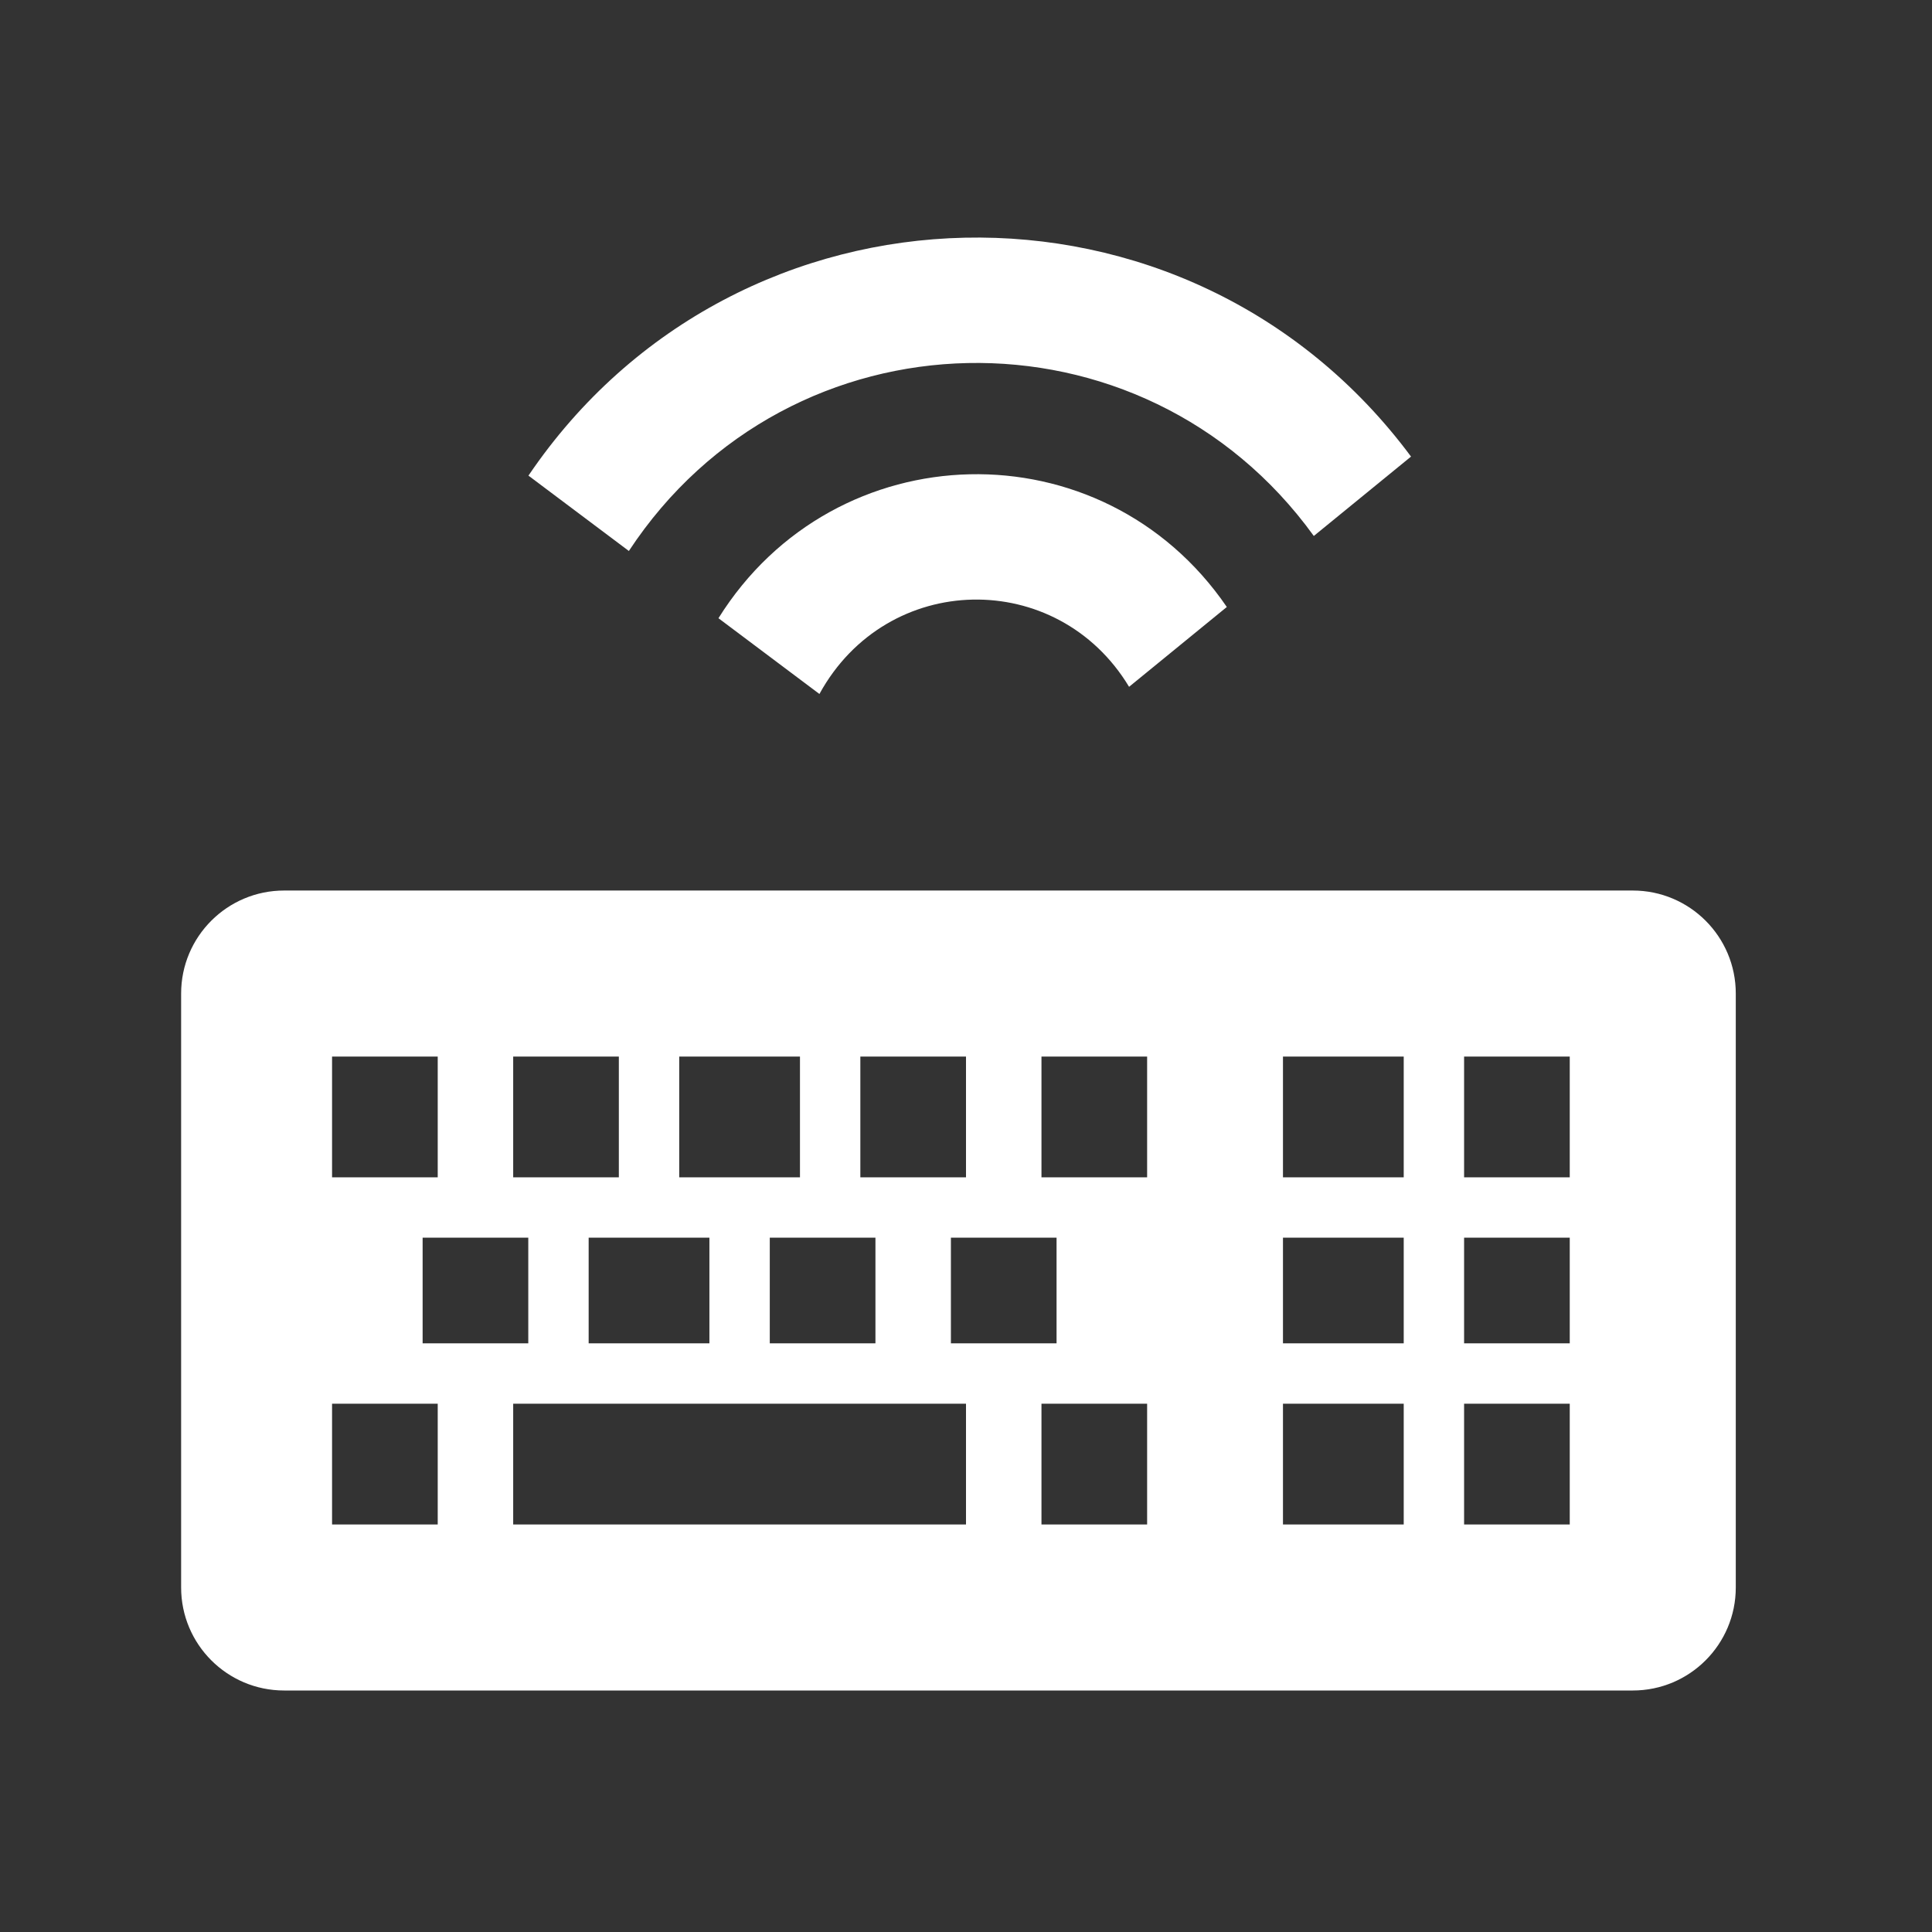<?xml version="1.0" encoding="utf-8"?>
<!-- Generator: Adobe Illustrator 18.1.1, SVG Export Plug-In . SVG Version: 6.00 Build 0)  -->
<svg version="1.2" baseProfile="tiny" xmlns="http://www.w3.org/2000/svg" xmlns:xlink="http://www.w3.org/1999/xlink" x="0px"
	 y="0px" width="128px" height="128px" viewBox="0 0 128 128" xml:space="preserve">
<rect x="0" y="0" width="128" height="128" fill="#333333" stroke="none"/>
<g id="_x31_28px_boxes">
	<rect fill="none" width="128" height="128"/>
</g>
<g id="Production">
	<g>
		<path fill="#ffffff" d="M47.6,40.958l6.689,5.02c4.478-8.17,15.773-8.346,20.515-0.475l6.476-5.289
			C73.031,28.153,55.326,28.583,47.6,40.958z"/>
		<path fill="#ffffff" d="M87.043,35.509l6.441-5.259c-14.762-19.884-44.607-19.209-58.473,1.261l6.653,4.993
			C52.326,20.296,75.723,19.84,87.043,35.509z"/>
		<path fill="#ffffff" d="M108.175,59H18.825C15.056,59,12,62.056,12,65.825v39.35c0,3.769,3.056,6.825,6.825,6.825h89.35
			c3.769,0,6.825-3.056,6.825-6.825v-39.35C115,62.056,111.944,59,108.175,59z M57,70h7v8h-7V70z M70,82v7h-7v-7H70z M58,82
			v7h-7v-7H58z M45,70h8v8h-8V70z M47,82v7h-8v-7H47z M34,70h7v8h-7V70z M35,82v7h-7v-7H35z M22,70h7v8h-7V70z M29,101h-7v-8h7V101z
			 M64,101H34v-8h30V101z M76,101h-7v-8h7V101z M76,78h-7v-8h7V78z M93,101h-8v-8h8V101z M93,89h-8v-7h8V89z M93,78h-8v-8h8V78z
			 M104,101h-7v-8h7V101z M104,89h-7v-7h7V89z M104,78h-7v-8h7V78z"/>
	</g>
</g>
</svg>
